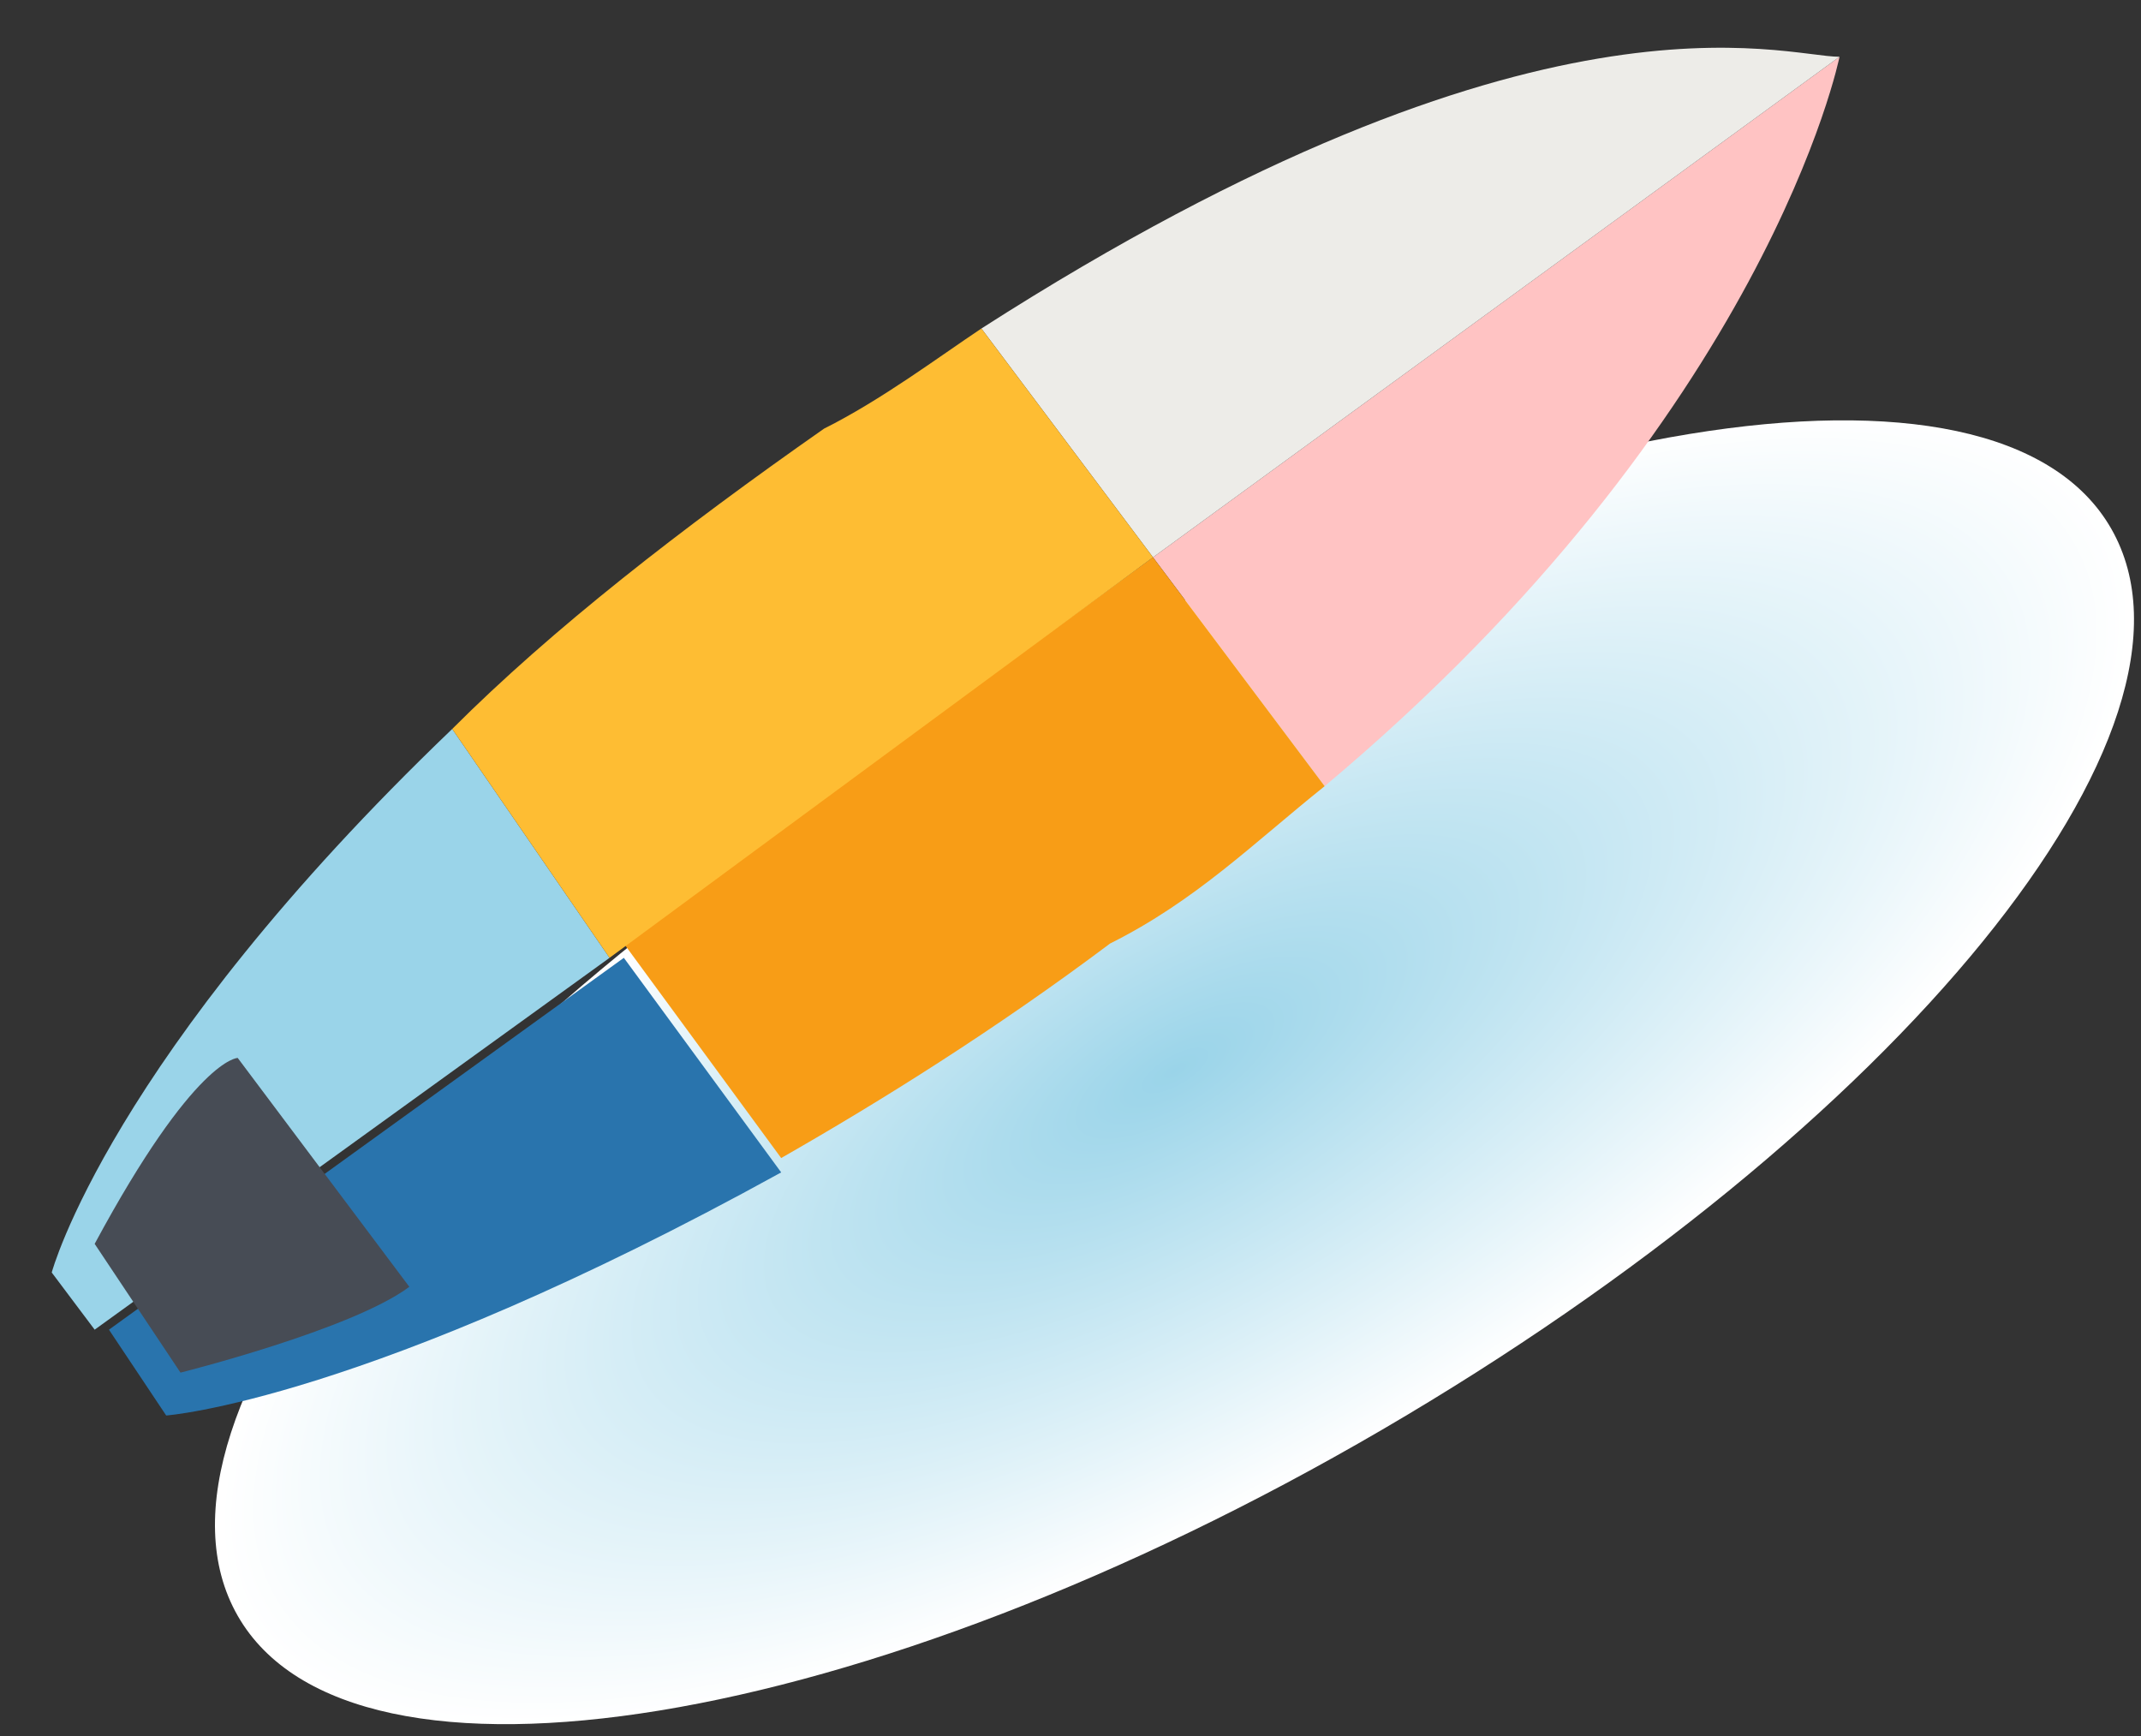 <svg width="37" height="30" viewBox="0 0 37 30" fill="none" xmlns="http://www.w3.org/2000/svg">
<rect x="0" y="0" width="37" height="30" fill="#333333" stroke="none"/>
<g id="Group">
<path id="Vector" d="M23.881 24.709C14.983 29.899 6.085 31.382 4.108 27.922C2.13 24.461 7.815 17.541 16.713 12.35C25.611 7.16 34.509 5.677 36.486 9.137C38.464 12.597 32.779 19.518 23.881 24.709Z" fill="url(#paint0_radial_1_486)"/>
<g id="Group_2">
<g id="Group_3">
<path id="Vector_2" d="M22.892 13.586C30.554 7.16 31.79 0.981 31.79 0.981L19.926 9.631L22.892 13.586Z" fill="#FFC3C3"/>
<path id="Vector_3" d="M22.892 13.586L19.926 9.631L10.781 16.305L13.5 20.012C15.23 19.024 17.207 17.788 19.184 16.305C20.668 15.563 21.656 14.575 22.892 13.586Z" fill="#F89D16"/>
<path id="Vector_4" d="M1.883 22.978L2.872 24.461C2.872 24.461 6.332 24.214 13.5 20.26L10.781 16.552L1.883 22.978Z" fill="#2974AD"/>
<path id="Vector_5" d="M31.79 0.981C30.801 0.981 26.599 -0.502 16.96 5.677L19.926 9.631L31.79 0.981Z" fill="#EDECE8"/>
<path id="Vector_6" d="M7.815 12.597C1.883 18.282 0.894 21.99 0.894 21.99L1.636 22.978L10.534 16.552L7.815 12.597Z" fill="#9AD4E9"/>
<path id="Vector_7" d="M19.926 9.631L16.96 5.677C16.219 6.171 15.23 6.913 14.241 7.407C11.77 9.137 9.545 10.867 7.815 12.597L10.534 16.552L19.926 9.631Z" fill="#FEBD33"/>
</g>
<path id="Vector_8" d="M1.636 21.495L3.119 23.72C3.119 23.72 6.085 22.978 7.074 22.237L4.108 18.282C4.108 18.282 3.366 18.282 1.636 21.495Z" fill="#474C55"/>
</g>
</g>
<defs>
<radialGradient id="paint0_radial_1_486" cx="0" cy="0" r="1" gradientUnits="userSpaceOnUse" gradientTransform="translate(20.306 18.5) rotate(59.676) scale(7.215 18.731)">
<stop stop-color="#9AD4E9"/>
<stop offset="1" stop-color="white"/>
</radialGradient>
</defs>
</svg>
